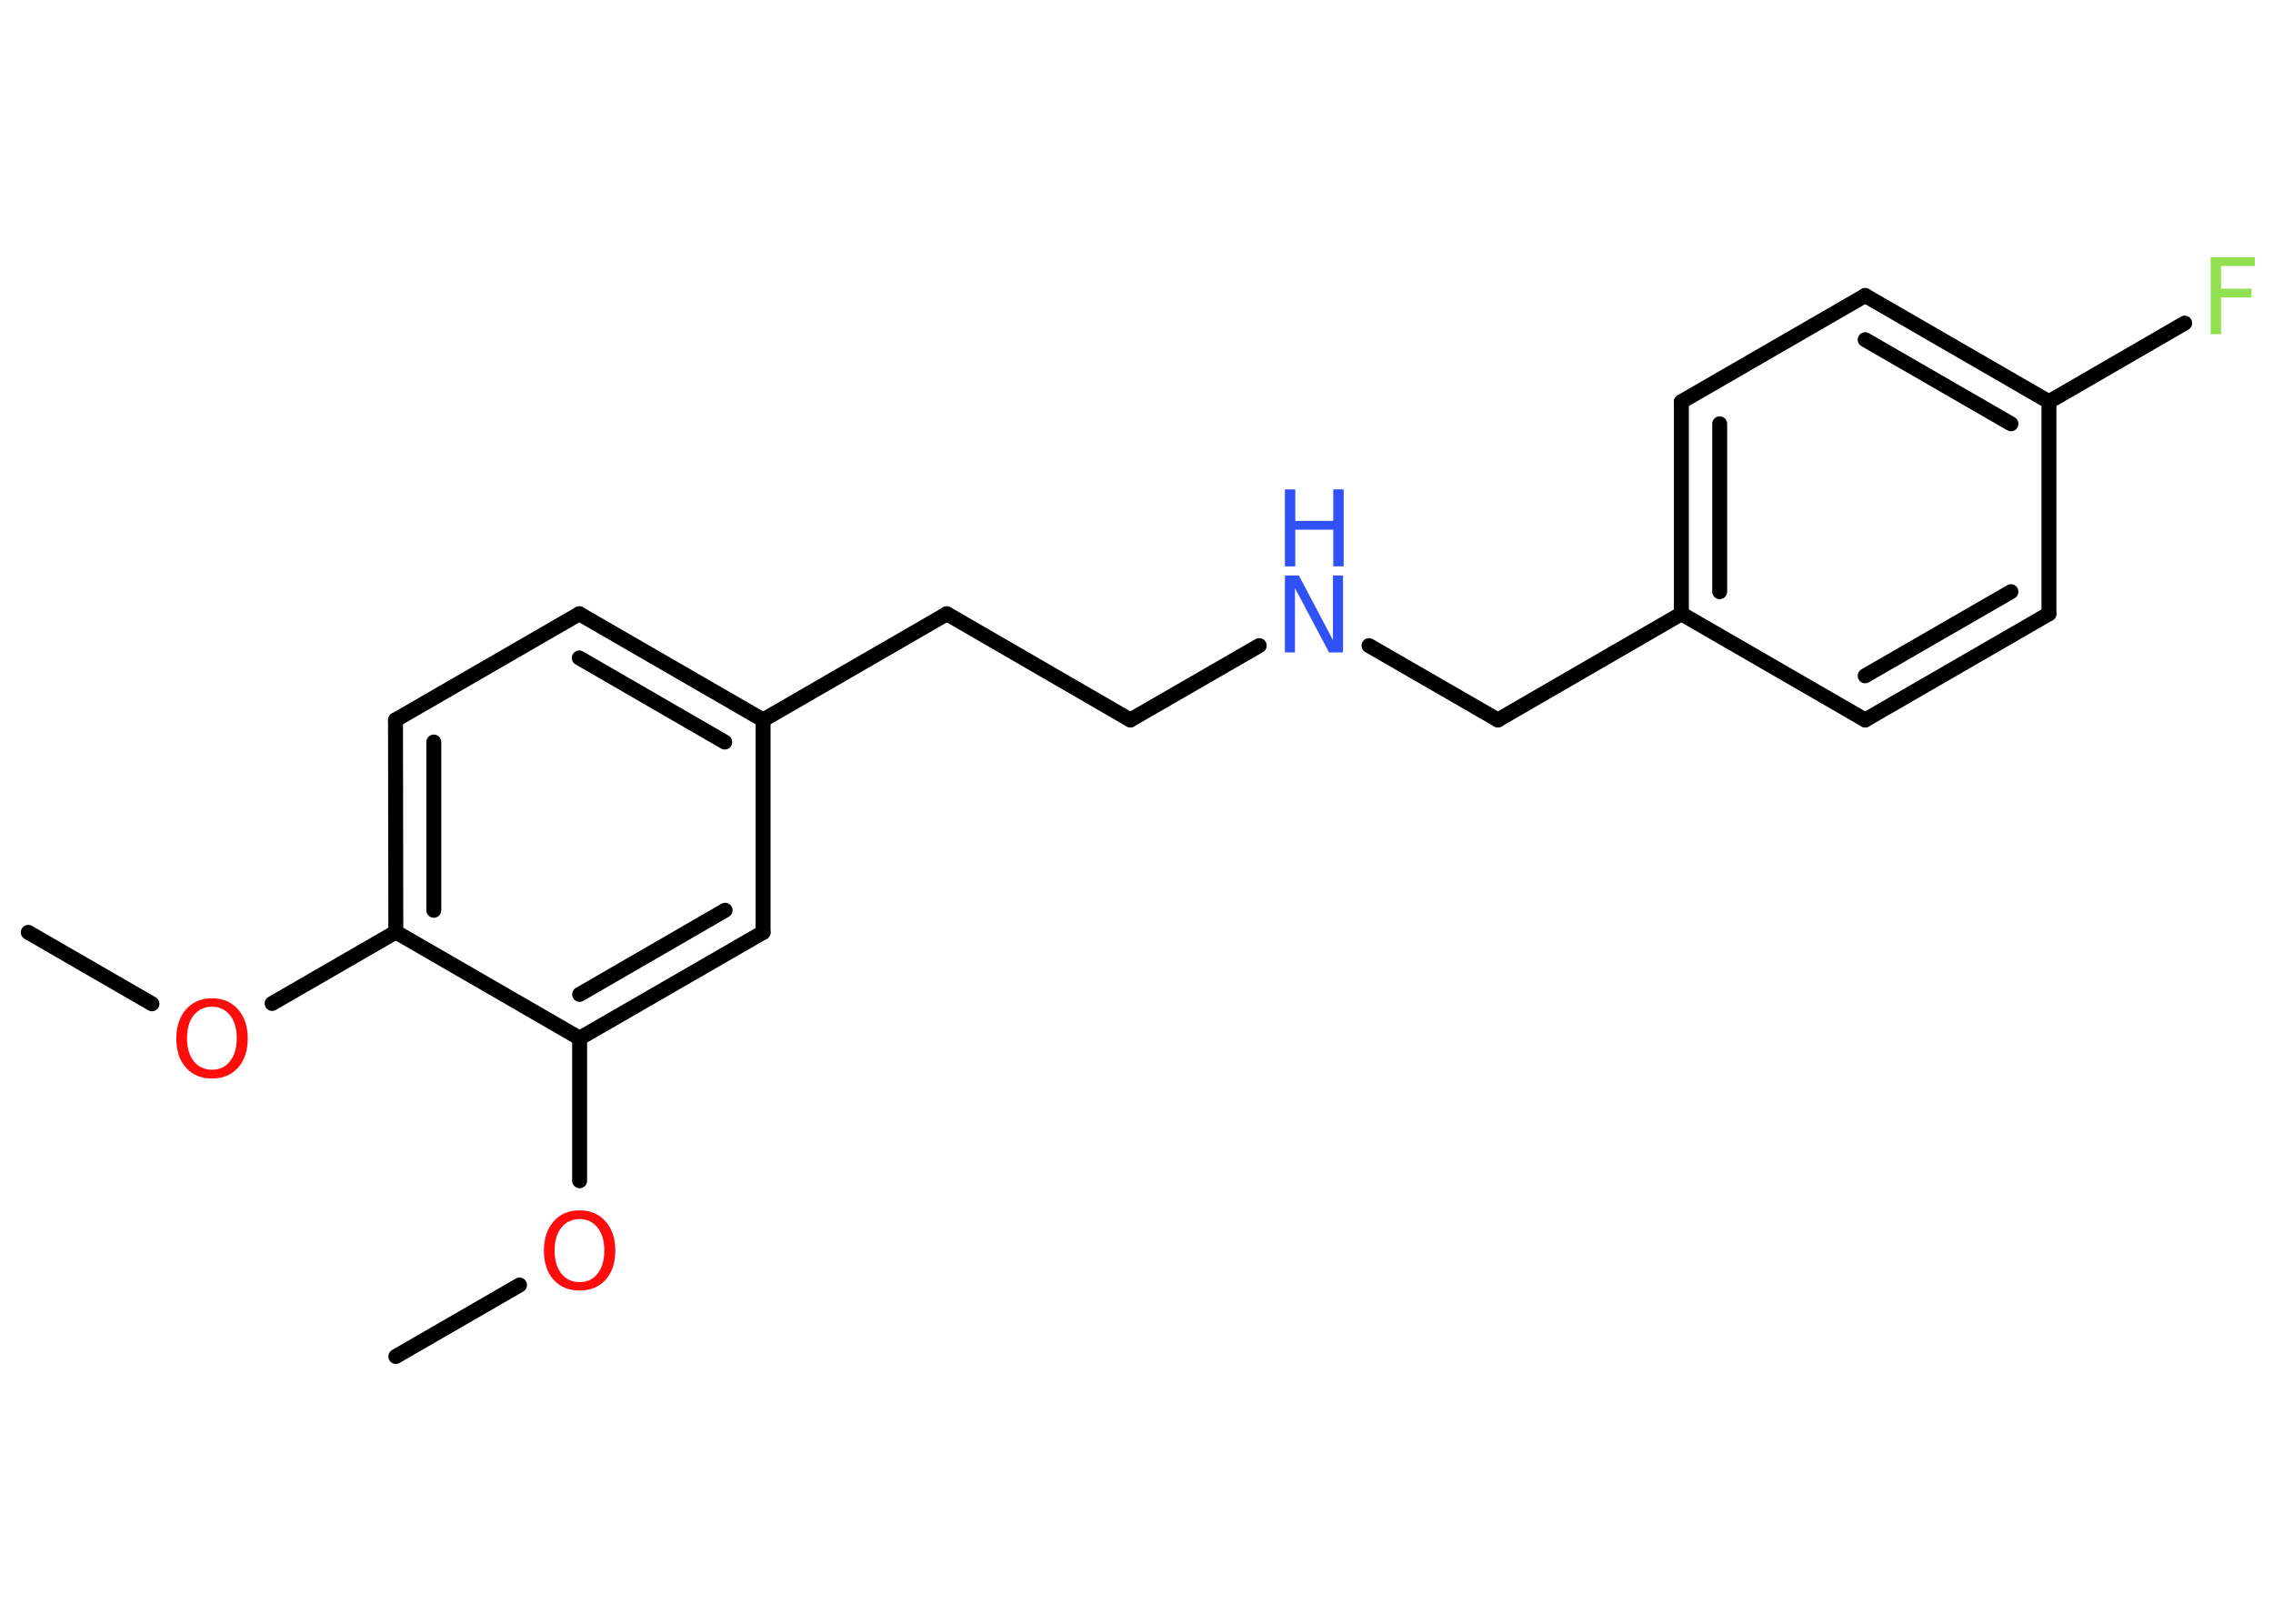 <?xml version='1.0' encoding='UTF-8'?>
<!DOCTYPE svg PUBLIC "-//W3C//DTD SVG 1.1//EN" "http://www.w3.org/Graphics/SVG/1.1/DTD/svg11.dtd">
<svg version='1.2' xmlns='http://www.w3.org/2000/svg' xmlns:xlink='http://www.w3.org/1999/xlink' width='70.0mm' height='50.0mm' viewBox='0 0 70.0 50.0'>
  <desc>Generated by the Chemistry Development Kit (http://github.com/cdk)</desc>
  <g stroke-linecap='round' stroke-linejoin='round' stroke='#000000' stroke-width='.46' fill='#FF0D0D'>
    <rect x='.0' y='.0' width='70.0' height='50.0' fill='#FFFFFF' stroke='none'/>
    <g id='mol1' class='mol'>
      <line id='mol1bnd1' class='bond' x1='.87' y1='28.71' x2='4.68' y2='30.91'/>
      <line id='mol1bnd2' class='bond' x1='8.38' y1='30.9' x2='12.19' y2='28.7'/>
      <g id='mol1bnd3' class='bond'>
        <line x1='12.18' y1='22.17' x2='12.19' y2='28.7'/>
        <line x1='13.36' y1='22.85' x2='13.36' y2='28.03'/>
      </g>
      <line id='mol1bnd4' class='bond' x1='12.18' y1='22.17' x2='17.84' y2='18.9'/>
      <g id='mol1bnd5' class='bond'>
        <line x1='23.5' y1='22.17' x2='17.84' y2='18.9'/>
        <line x1='22.32' y1='22.85' x2='17.84' y2='20.26'/>
      </g>
      <line id='mol1bnd6' class='bond' x1='23.5' y1='22.17' x2='29.16' y2='18.9'/>
      <line id='mol1bnd7' class='bond' x1='29.16' y1='18.9' x2='34.81' y2='22.17'/>
      <line id='mol1bnd8' class='bond' x1='34.81' y1='22.17' x2='38.78' y2='19.88'/>
      <line id='mol1bnd9' class='bond' x1='42.16' y1='19.88' x2='46.13' y2='22.17'/>
      <line id='mol1bnd10' class='bond' x1='46.13' y1='22.17' x2='51.78' y2='18.9'/>
      <g id='mol1bnd11' class='bond'>
        <line x1='51.78' y1='12.37' x2='51.78' y2='18.9'/>
        <line x1='52.96' y1='13.05' x2='52.96' y2='18.22'/>
      </g>
      <line id='mol1bnd12' class='bond' x1='51.78' y1='12.37' x2='57.44' y2='9.1'/>
      <g id='mol1bnd13' class='bond'>
        <line x1='63.1' y1='12.37' x2='57.44' y2='9.1'/>
        <line x1='61.93' y1='13.05' x2='57.44' y2='10.46'/>
      </g>
      <line id='mol1bnd14' class='bond' x1='63.1' y1='12.37' x2='67.28' y2='9.95'/>
      <line id='mol1bnd15' class='bond' x1='63.1' y1='12.37' x2='63.1' y2='18.9'/>
      <g id='mol1bnd16' class='bond'>
        <line x1='57.44' y1='22.17' x2='63.1' y2='18.9'/>
        <line x1='57.44' y1='20.81' x2='61.93' y2='18.22'/>
      </g>
      <line id='mol1bnd17' class='bond' x1='51.78' y1='18.9' x2='57.44' y2='22.17'/>
      <line id='mol1bnd18' class='bond' x1='23.5' y1='22.17' x2='23.5' y2='28.71'/>
      <g id='mol1bnd19' class='bond'>
        <line x1='17.85' y1='31.97' x2='23.5' y2='28.71'/>
        <line x1='17.85' y1='30.62' x2='22.33' y2='28.03'/>
      </g>
      <line id='mol1bnd20' class='bond' x1='12.19' y1='28.7' x2='17.85' y2='31.97'/>
      <line id='mol1bnd21' class='bond' x1='17.85' y1='31.97' x2='17.85' y2='36.36'/>
      <line id='mol1bnd22' class='bond' x1='16.0' y1='39.57' x2='12.19' y2='41.77'/>
      <path id='mol1atm2' class='atom' d='M6.53 31.0q-.35 .0 -.56 .26q-.21 .26 -.21 .71q.0 .45 .21 .71q.21 .26 .56 .26q.35 .0 .55 -.26q.21 -.26 .21 -.71q.0 -.45 -.21 -.71q-.21 -.26 -.55 -.26zM6.53 30.74q.5 .0 .8 .34q.3 .34 .3 .9q.0 .56 -.3 .9q-.3 .33 -.8 .33q-.5 .0 -.8 -.33q-.3 -.33 -.3 -.9q.0 -.56 .3 -.9q.3 -.34 .8 -.34z' stroke='none'/>
      <g id='mol1atm9' class='atom'>
        <path d='M39.57 17.72h.43l1.05 1.99v-1.99h.31v2.37h-.43l-1.05 -1.98v1.98h-.31v-2.37z' stroke='none' fill='#3050F8'/>
        <path d='M39.57 15.07h.32v.97h1.17v-.97h.32v2.37h-.32v-1.13h-1.17v1.13h-.32v-2.37z' stroke='none' fill='#3050F8'/>
      </g>
      <path id='mol1atm15' class='atom' d='M68.08 7.92h1.36v.27h-1.04v.7h.94v.27h-.94v1.13h-.32v-2.37z' stroke='none' fill='#90E050'/>
      <path id='mol1atm20' class='atom' d='M17.85 37.54q-.35 .0 -.56 .26q-.21 .26 -.21 .71q.0 .45 .21 .71q.21 .26 .56 .26q.35 .0 .55 -.26q.21 -.26 .21 -.71q.0 -.45 -.21 -.71q-.21 -.26 -.55 -.26zM17.85 37.27q.5 .0 .8 .34q.3 .34 .3 .9q.0 .56 -.3 .9q-.3 .33 -.8 .33q-.5 .0 -.8 -.33q-.3 -.33 -.3 -.9q.0 -.56 .3 -.9q.3 -.34 .8 -.34z' stroke='none'/>
    </g>
  </g>
</svg>
